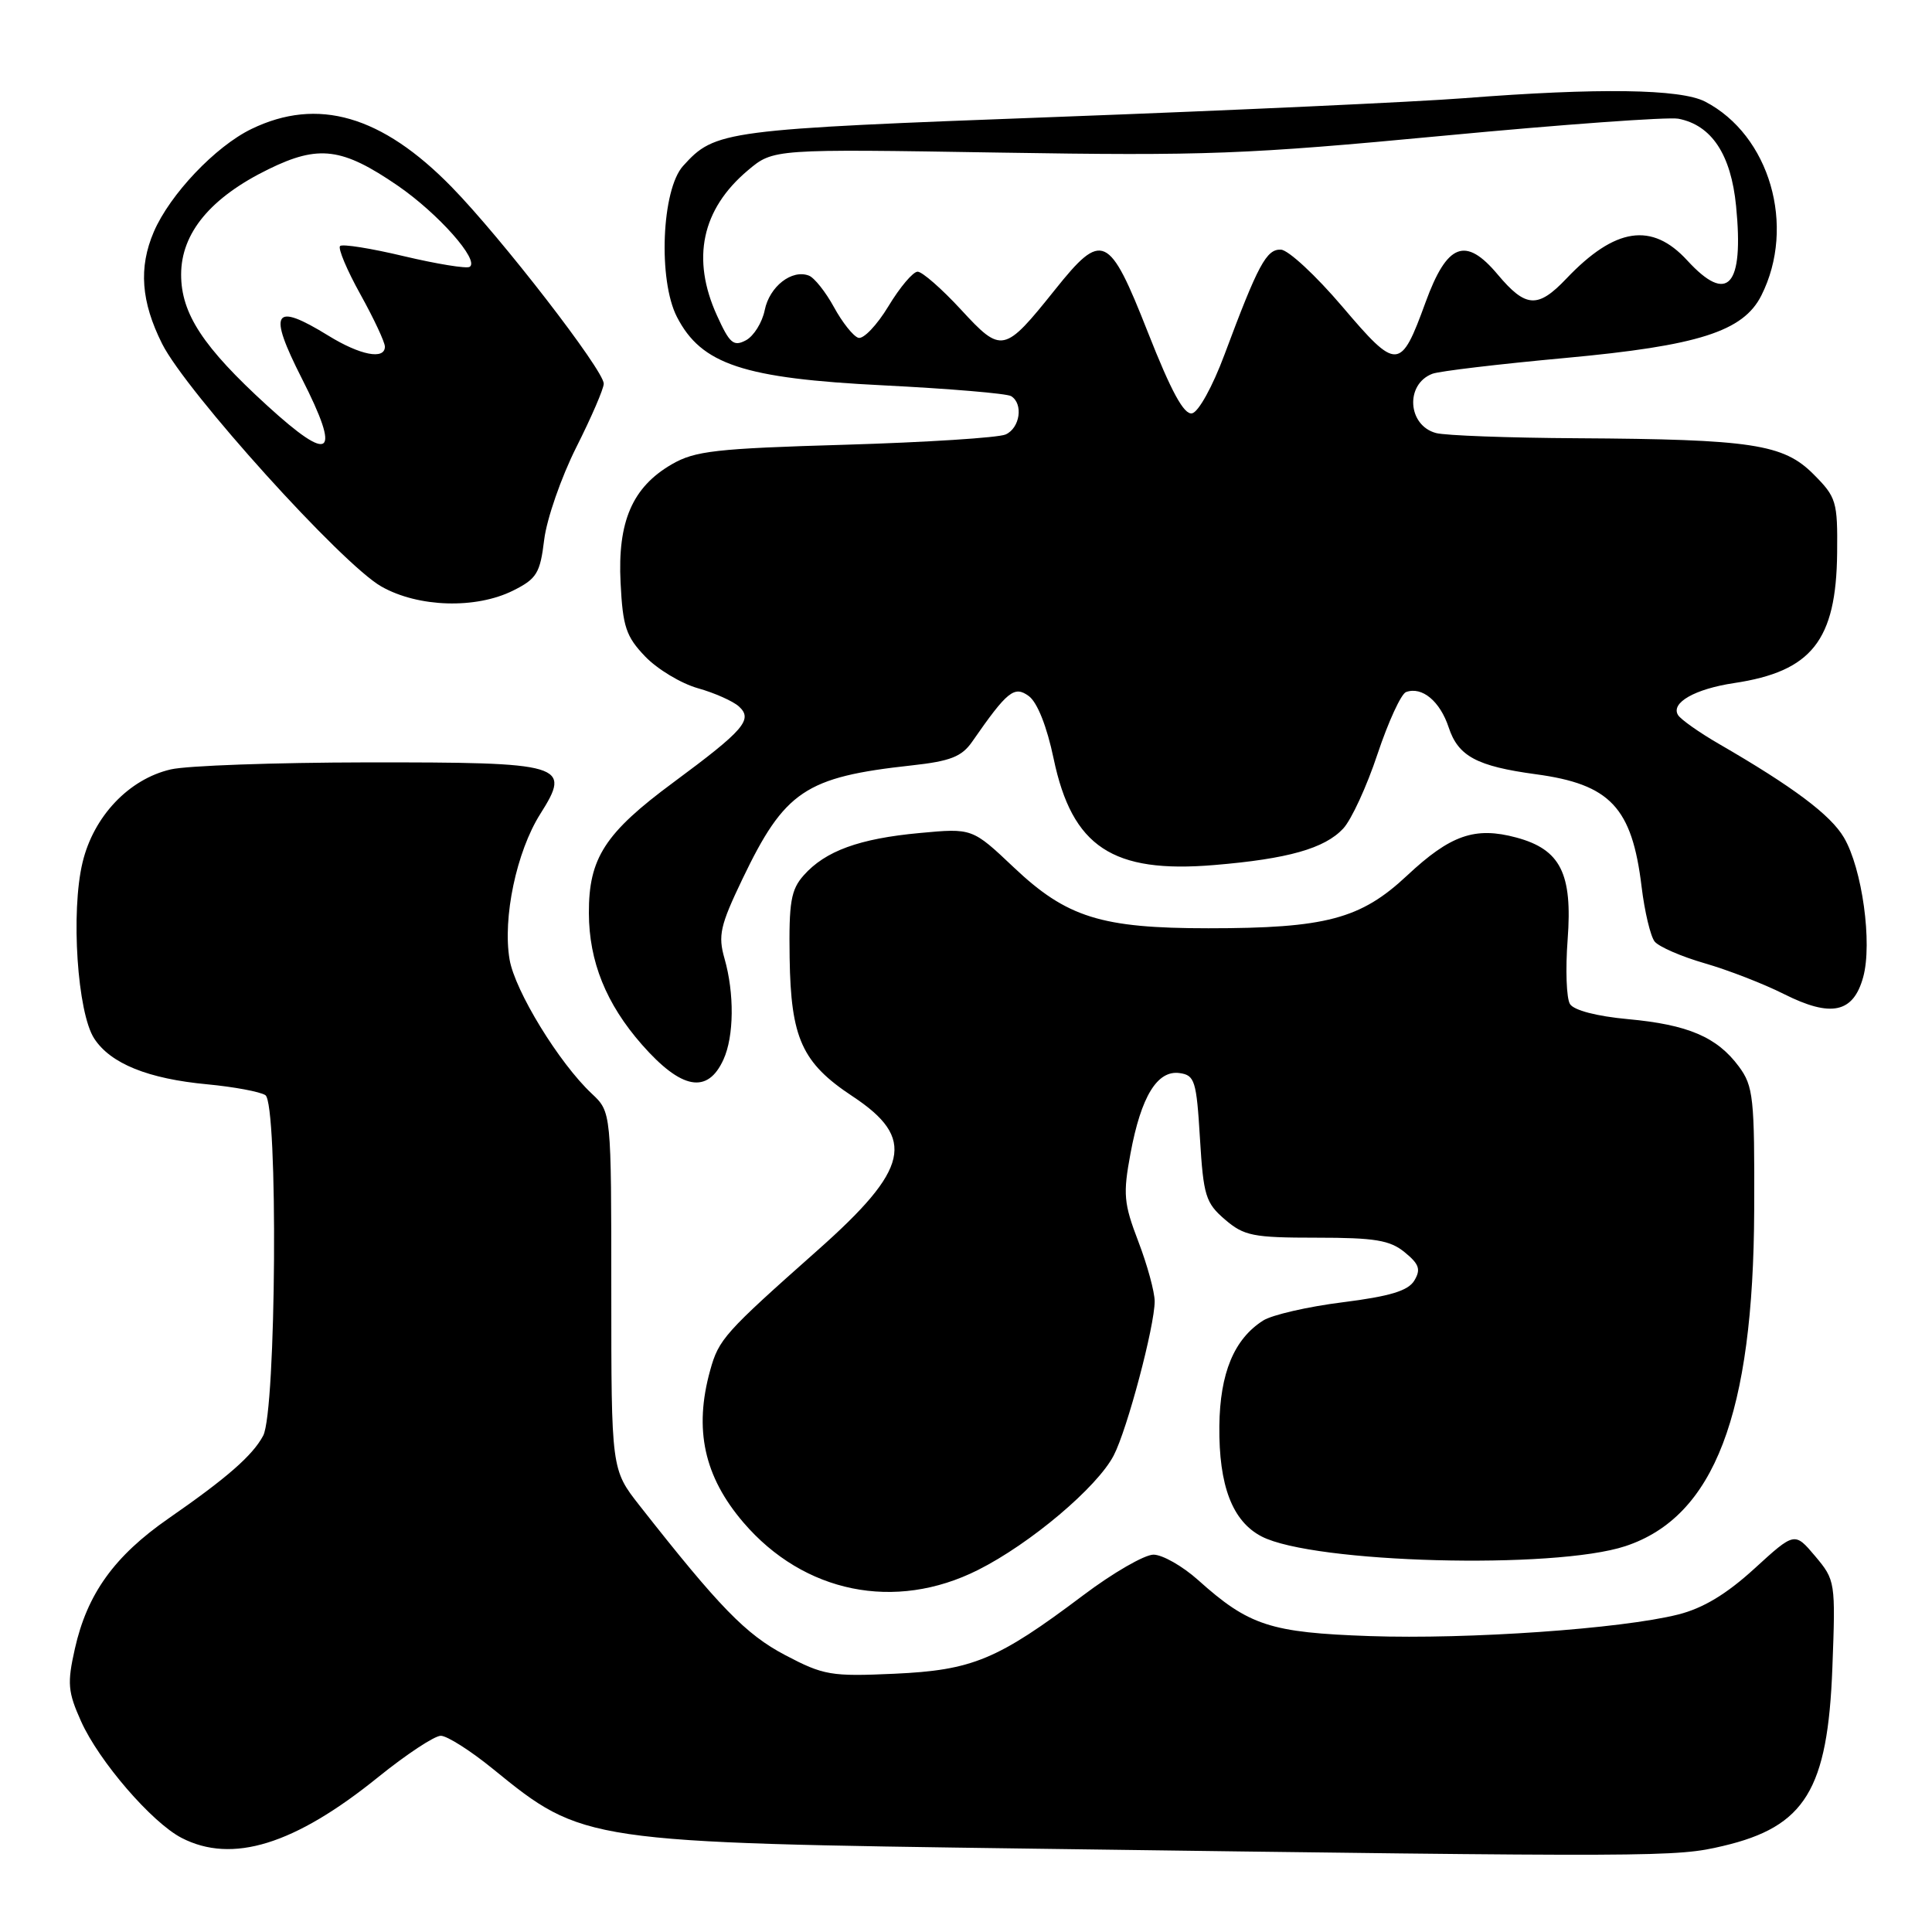<?xml version="1.0" encoding="UTF-8" standalone="no"?>
<!DOCTYPE svg PUBLIC "-//W3C//DTD SVG 1.1//EN" "http://www.w3.org/Graphics/SVG/1.1/DTD/svg11.dtd" >
<svg xmlns="http://www.w3.org/2000/svg" xmlns:xlink="http://www.w3.org/1999/xlink" version="1.1" viewBox="0 0 256 256">
 <g >
 <path fill="currentColor"
d=" M 228.31 244.60 C 239.20 242.04 242.19 237.16 242.80 220.96 C 243.23 209.59 243.19 209.38 240.52 206.20 C 237.80 202.98 237.80 202.98 232.47 207.85 C 228.77 211.23 225.67 213.10 222.37 213.93 C 214.82 215.83 194.60 217.24 181.50 216.79 C 168.33 216.33 165.49 215.41 158.75 209.36 C 156.68 207.51 154.02 206.00 152.84 206.00 C 151.65 206.00 147.46 208.42 143.52 211.39 C 132.16 219.94 128.86 221.31 118.50 221.78 C 110.12 222.16 109.13 221.99 104.04 219.31 C 98.83 216.57 95.33 212.97 84.75 199.50 C 81.00 194.72 81.00 194.72 81.00 171.04 C 81.00 147.35 81.00 147.35 78.42 144.92 C 74.09 140.87 68.22 131.28 67.52 127.13 C 66.59 121.62 68.44 112.85 71.58 107.87 C 75.76 101.26 74.88 101.00 48.56 101.02 C 36.43 101.04 24.76 101.45 22.63 101.95 C 17.08 103.23 12.40 108.17 10.94 114.27 C 9.36 120.82 10.25 134.21 12.49 137.62 C 14.66 140.94 19.63 142.95 27.49 143.68 C 30.97 144.01 34.43 144.65 35.16 145.11 C 36.87 146.17 36.61 187.00 34.87 190.24 C 33.47 192.87 30.04 195.86 22.32 201.21 C 15.14 206.20 11.55 211.20 9.92 218.47 C 8.89 223.05 8.99 224.18 10.74 228.08 C 13.11 233.37 20.12 241.49 24.06 243.53 C 30.76 246.99 39.03 244.44 50.12 235.47 C 53.85 232.46 57.57 230.00 58.41 230.00 C 59.24 230.00 62.36 231.98 65.34 234.41 C 77.25 244.11 77.48 244.15 137.00 244.96 C 220.31 246.09 222.02 246.08 228.31 244.60 Z  M 129.59 208.03 C 136.51 204.56 145.41 197.05 147.58 192.84 C 149.37 189.39 153.00 175.70 153.00 172.43 C 153.00 171.19 152.03 167.63 150.84 164.52 C 148.90 159.45 148.79 158.24 149.80 152.82 C 151.20 145.28 153.35 141.77 156.31 142.19 C 158.31 142.47 158.54 143.21 159.00 150.84 C 159.46 158.44 159.75 159.39 162.31 161.59 C 164.84 163.76 166.02 164.00 174.44 164.00 C 182.20 164.00 184.18 164.33 186.14 165.94 C 188.06 167.51 188.29 168.21 187.40 169.69 C 186.58 171.04 184.17 171.77 177.90 172.56 C 173.28 173.14 168.54 174.23 167.37 174.98 C 163.52 177.43 161.65 181.94 161.57 188.96 C 161.49 196.85 163.29 201.58 167.17 203.59 C 174.04 207.14 205.96 207.99 215.38 204.87 C 227.15 200.97 232.34 187.42 232.44 160.32 C 232.50 145.43 232.33 143.92 230.41 141.32 C 227.51 137.41 223.67 135.77 215.70 135.04 C 211.58 134.66 208.54 133.87 208.03 133.04 C 207.56 132.29 207.42 128.45 207.72 124.50 C 208.38 115.74 206.78 112.56 200.93 110.98 C 195.44 109.50 192.20 110.63 186.44 116.02 C 180.29 121.78 175.67 123.00 160.11 123.00 C 145.92 123.00 141.35 121.57 134.34 114.94 C 128.83 109.73 128.83 109.73 121.85 110.38 C 113.85 111.12 109.36 112.76 106.50 115.98 C 104.80 117.89 104.52 119.54 104.63 126.93 C 104.79 137.58 106.27 140.84 112.96 145.26 C 121.42 150.85 120.50 154.88 108.33 165.67 C 96.00 176.61 95.24 177.45 94.10 181.58 C 91.93 189.40 93.29 195.64 98.50 201.73 C 106.51 211.09 118.61 213.55 129.59 208.03 Z  M 95.86 140.40 C 97.27 137.32 97.32 131.62 96.00 127.01 C 95.13 123.96 95.42 122.65 98.36 116.51 C 103.97 104.80 106.70 102.96 120.81 101.42 C 125.92 100.86 127.43 100.27 128.81 98.29 C 133.49 91.55 134.40 90.82 136.33 92.24 C 137.45 93.07 138.72 96.26 139.61 100.52 C 142.06 112.22 147.41 115.76 160.91 114.62 C 170.65 113.81 175.52 112.43 177.98 109.79 C 179.06 108.64 181.11 104.19 182.53 99.91 C 183.96 95.63 185.66 91.93 186.31 91.70 C 188.43 90.93 190.81 92.91 191.96 96.39 C 193.22 100.21 195.69 101.53 203.50 102.59 C 213.37 103.92 216.25 106.98 217.52 117.50 C 217.92 120.80 218.70 124.07 219.25 124.76 C 219.81 125.45 222.79 126.75 225.88 127.64 C 228.97 128.53 233.69 130.36 236.37 131.71 C 242.63 134.86 245.57 134.23 246.88 129.48 C 248.12 124.99 246.75 115.09 244.33 110.98 C 242.56 107.97 237.60 104.26 227.75 98.56 C 225.14 97.05 222.71 95.33 222.35 94.75 C 221.35 93.13 224.58 91.29 229.78 90.51 C 240.06 88.97 243.31 84.87 243.43 73.27 C 243.50 66.43 243.33 65.88 240.29 62.83 C 236.31 58.84 232.13 58.21 209.00 58.07 C 199.93 58.02 191.50 57.71 190.28 57.38 C 186.51 56.37 186.17 50.92 189.79 49.53 C 190.69 49.18 198.63 48.24 207.44 47.43 C 225.04 45.81 230.99 43.92 233.39 39.15 C 238.01 29.97 234.50 17.90 225.93 13.46 C 222.67 11.78 211.81 11.62 194.00 13.01 C 187.68 13.50 163.43 14.62 140.13 15.49 C 95.78 17.15 94.77 17.28 90.51 21.99 C 87.67 25.13 87.18 37.11 89.70 42.00 C 92.94 48.29 98.50 50.14 117.04 51.06 C 125.79 51.50 133.42 52.14 133.98 52.49 C 135.62 53.50 135.16 56.72 133.25 57.57 C 132.29 58.00 122.72 58.61 112.00 58.93 C 94.84 59.43 92.08 59.74 89.00 61.53 C 83.79 64.56 81.82 69.11 82.23 77.22 C 82.52 83.04 82.95 84.34 85.49 86.99 C 87.10 88.67 90.24 90.56 92.46 91.19 C 94.68 91.81 97.14 92.91 97.91 93.61 C 99.81 95.34 98.59 96.74 89.23 103.67 C 80.15 110.38 78.00 113.71 78.03 121.00 C 78.05 127.40 80.31 133.01 85.06 138.42 C 90.30 144.38 93.76 145.01 95.86 140.40 Z  M 68.00 78.25 C 71.12 76.69 71.57 75.96 72.11 71.50 C 72.45 68.75 74.36 63.25 76.36 59.27 C 78.36 55.30 80.00 51.50 80.00 50.84 C 80.00 49.06 66.42 31.50 59.85 24.78 C 50.59 15.30 42.10 12.84 33.32 17.09 C 28.55 19.40 22.52 25.75 20.38 30.72 C 18.35 35.45 18.69 39.98 21.48 45.55 C 24.65 51.88 45.33 74.78 50.54 77.72 C 55.43 80.49 63.05 80.72 68.00 78.25 Z  M 152.10 44.03 C 146.95 30.96 146.06 30.55 139.80 38.38 C 133.05 46.81 132.73 46.88 127.33 41.02 C 124.78 38.26 122.20 36.00 121.59 36.00 C 120.98 36.00 119.24 38.06 117.72 40.58 C 116.20 43.09 114.40 44.98 113.73 44.76 C 113.05 44.54 111.60 42.71 110.50 40.69 C 109.40 38.68 107.90 36.79 107.18 36.52 C 104.92 35.65 101.96 37.97 101.33 41.09 C 101.00 42.73 99.88 44.53 98.84 45.09 C 97.20 45.96 96.68 45.51 95.00 41.80 C 91.58 34.28 92.98 27.72 99.10 22.57 C 102.47 19.73 102.47 19.73 132.49 20.22 C 159.76 20.66 165.12 20.46 191.22 17.99 C 207.02 16.49 221.05 15.48 222.39 15.73 C 226.80 16.58 229.37 20.47 230.04 27.30 C 231.09 37.96 228.94 40.36 223.57 34.51 C 218.89 29.40 214.01 30.13 207.56 36.91 C 203.77 40.90 202.17 40.80 198.45 36.37 C 194.19 31.29 191.75 32.23 188.90 40.04 C 185.58 49.15 185.13 49.17 177.85 40.61 C 174.36 36.51 170.71 33.12 169.73 33.08 C 167.81 32.99 166.70 35.07 162.25 46.99 C 160.68 51.21 158.80 54.61 157.95 54.77 C 156.88 54.98 155.20 51.90 152.10 44.03 Z  M 35.41 53.75 C 26.91 45.99 24.00 41.56 24.00 36.38 C 24.00 30.88 27.91 26.17 35.58 22.42 C 42.23 19.16 45.35 19.56 52.70 24.60 C 58.07 28.29 63.59 34.52 62.23 35.36 C 61.81 35.62 57.89 34.98 53.53 33.95 C 49.18 32.91 45.36 32.30 45.06 32.60 C 44.76 32.91 45.97 35.79 47.76 39.01 C 49.54 42.22 51.00 45.34 51.00 45.93 C 51.00 47.71 47.73 47.08 43.50 44.47 C 36.22 39.99 35.46 41.22 40.00 50.16 C 45.24 60.47 43.91 61.51 35.41 53.75 Z "/>
</g>
</svg>